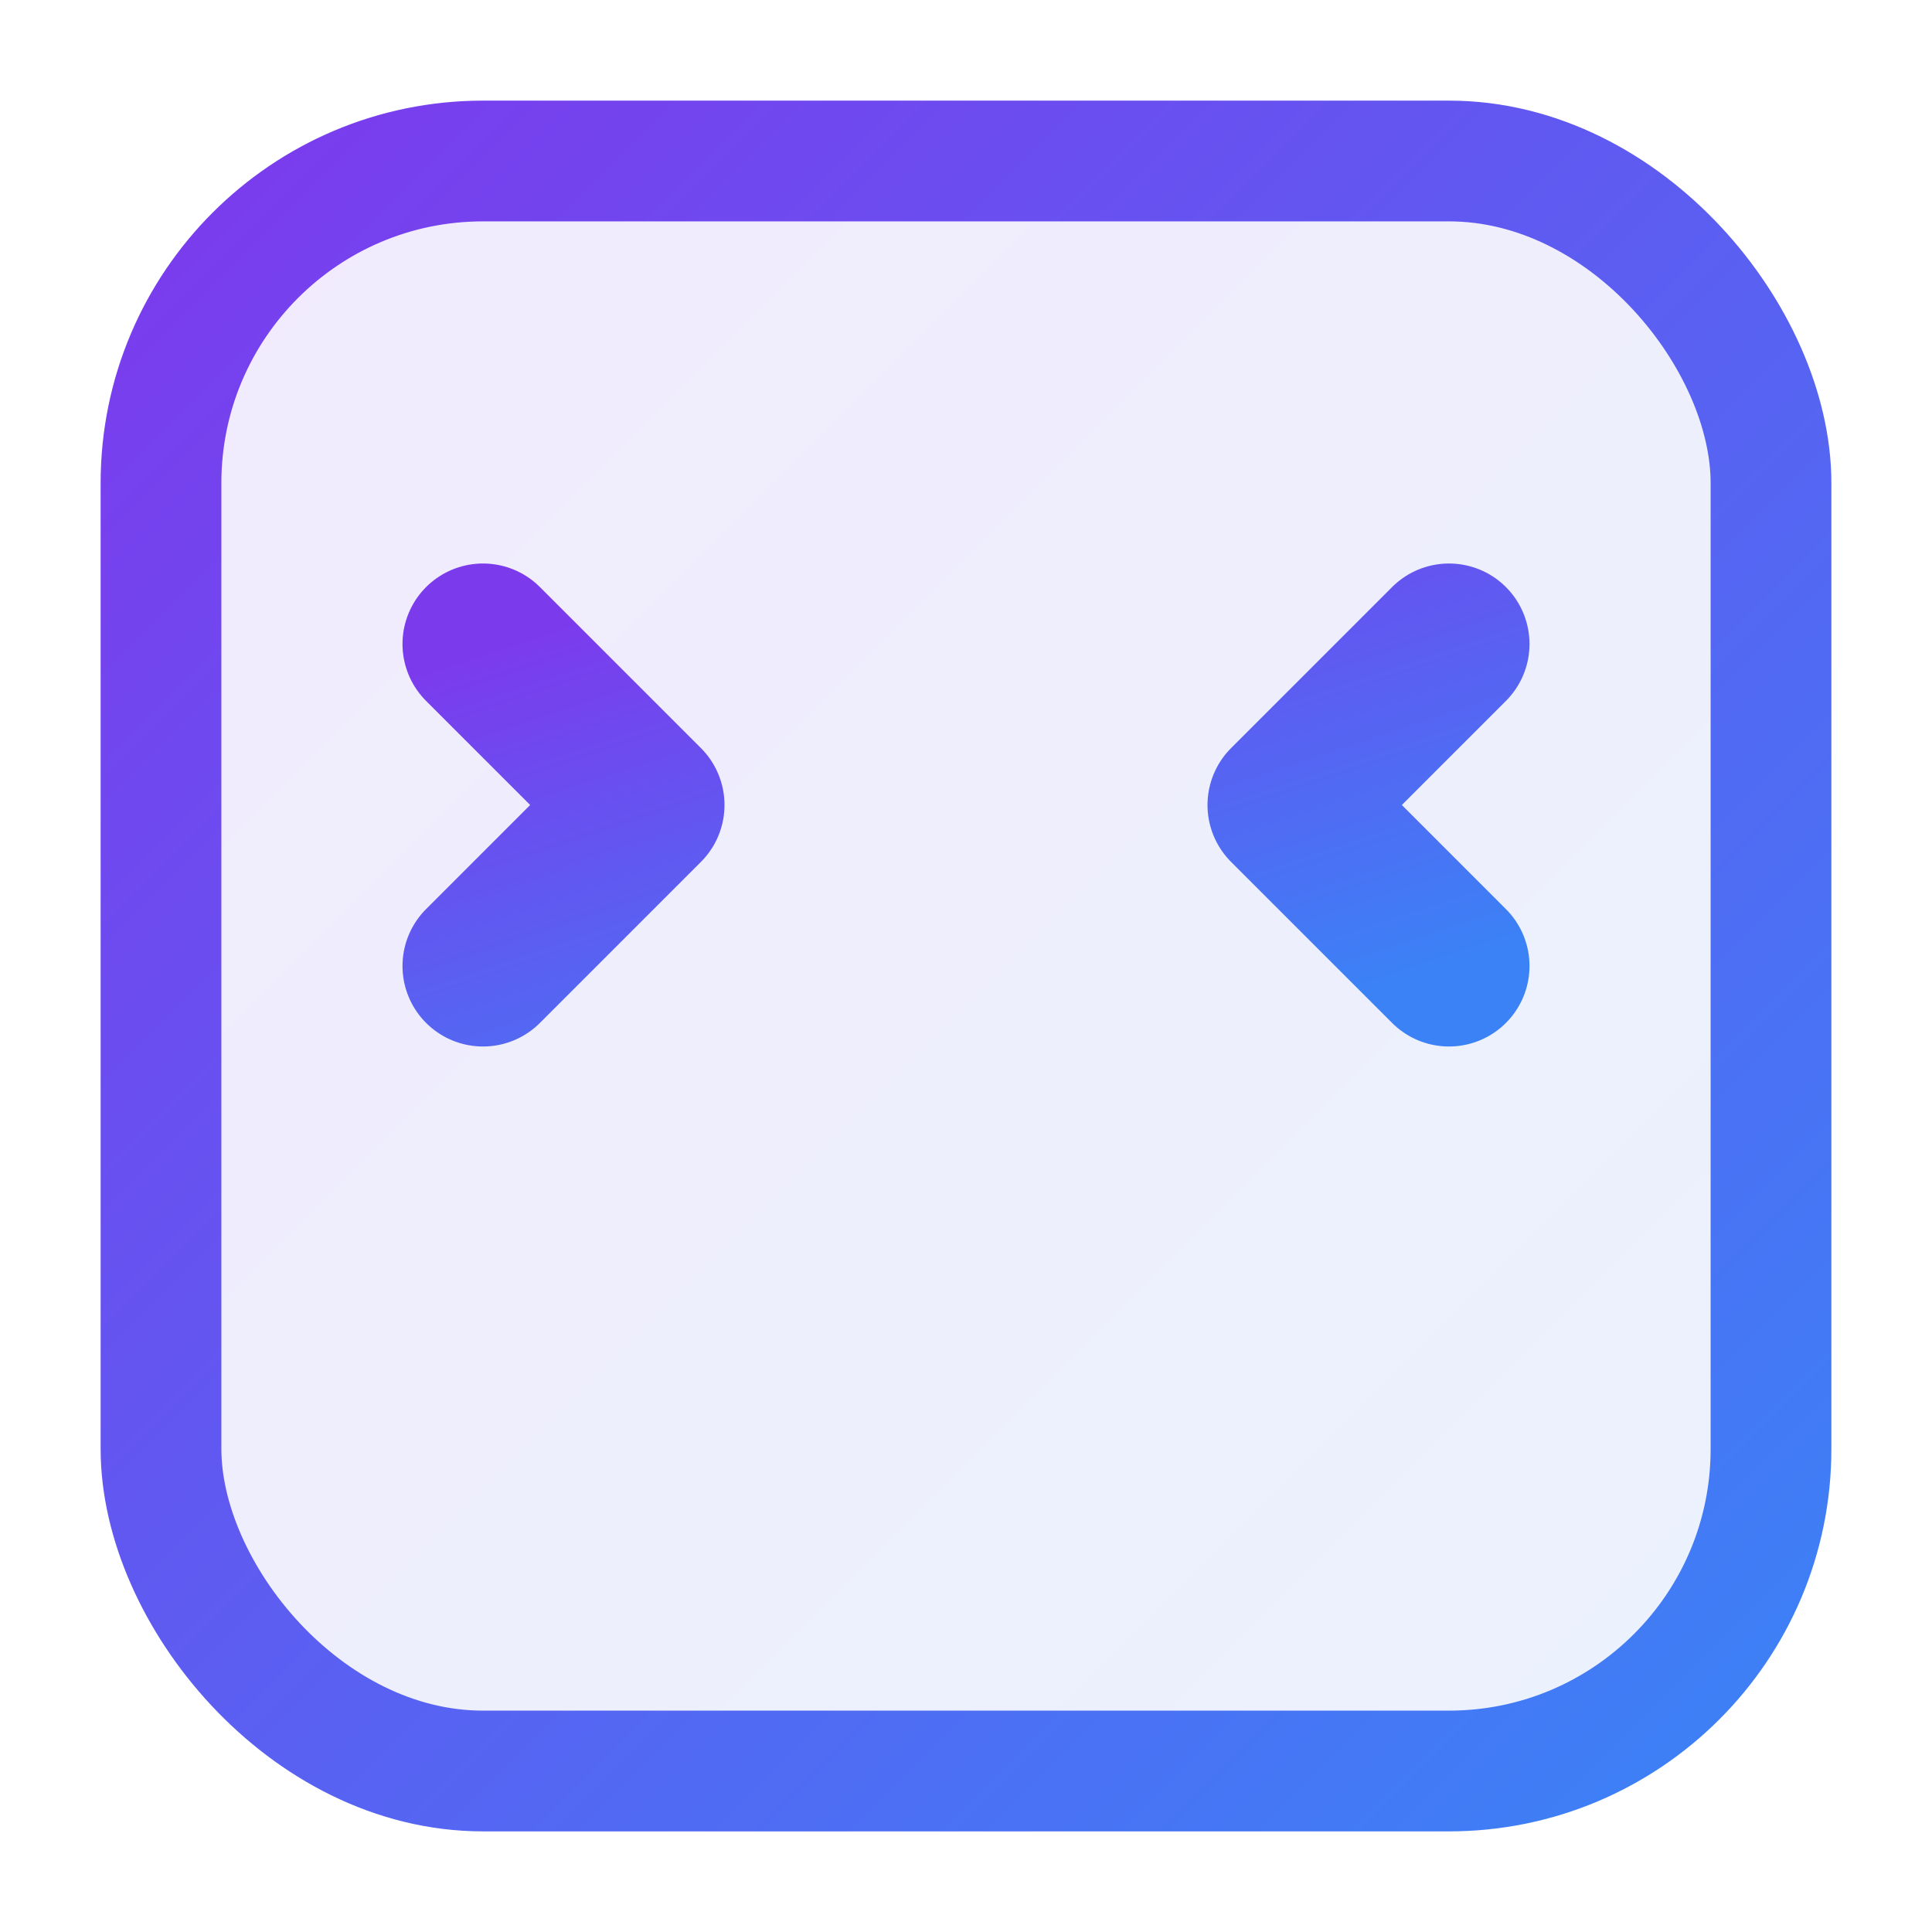 <svg viewBox="0 0 24 24" width="24" height="24" fill="none" xmlns="http://www.w3.org/2000/svg">
  <defs>
    <linearGradient id="faviconGradient" x1="0%" y1="0%" x2="100%" y2="100%">
      <stop offset="0%" style="stop-color:#7c3aed;stop-opacity:1" />
      <stop offset="100%" style="stop-color:#3b82f6;stop-opacity:1" />
    </linearGradient>
  </defs>
  <rect x="2" y="2" width="20" height="20" rx="4" fill="url(#faviconGradient)" opacity="0.1"/>
  <rect x="2" y="2" width="20" height="20" rx="4" stroke="url(#faviconGradient)" stroke-width="1.5" fill="none"/>
  <!-- </> symbol -->
  <path d="M6 8l2 2-2 2M18 8l-2 2 2 2" stroke="url(#faviconGradient)" stroke-width="2" stroke-linecap="round" stroke-linejoin="round"/>
  <path d="M10 8h4" stroke="url(#faviconGradient)" stroke-width="1.5" stroke-linecap="round"/>
</svg>
